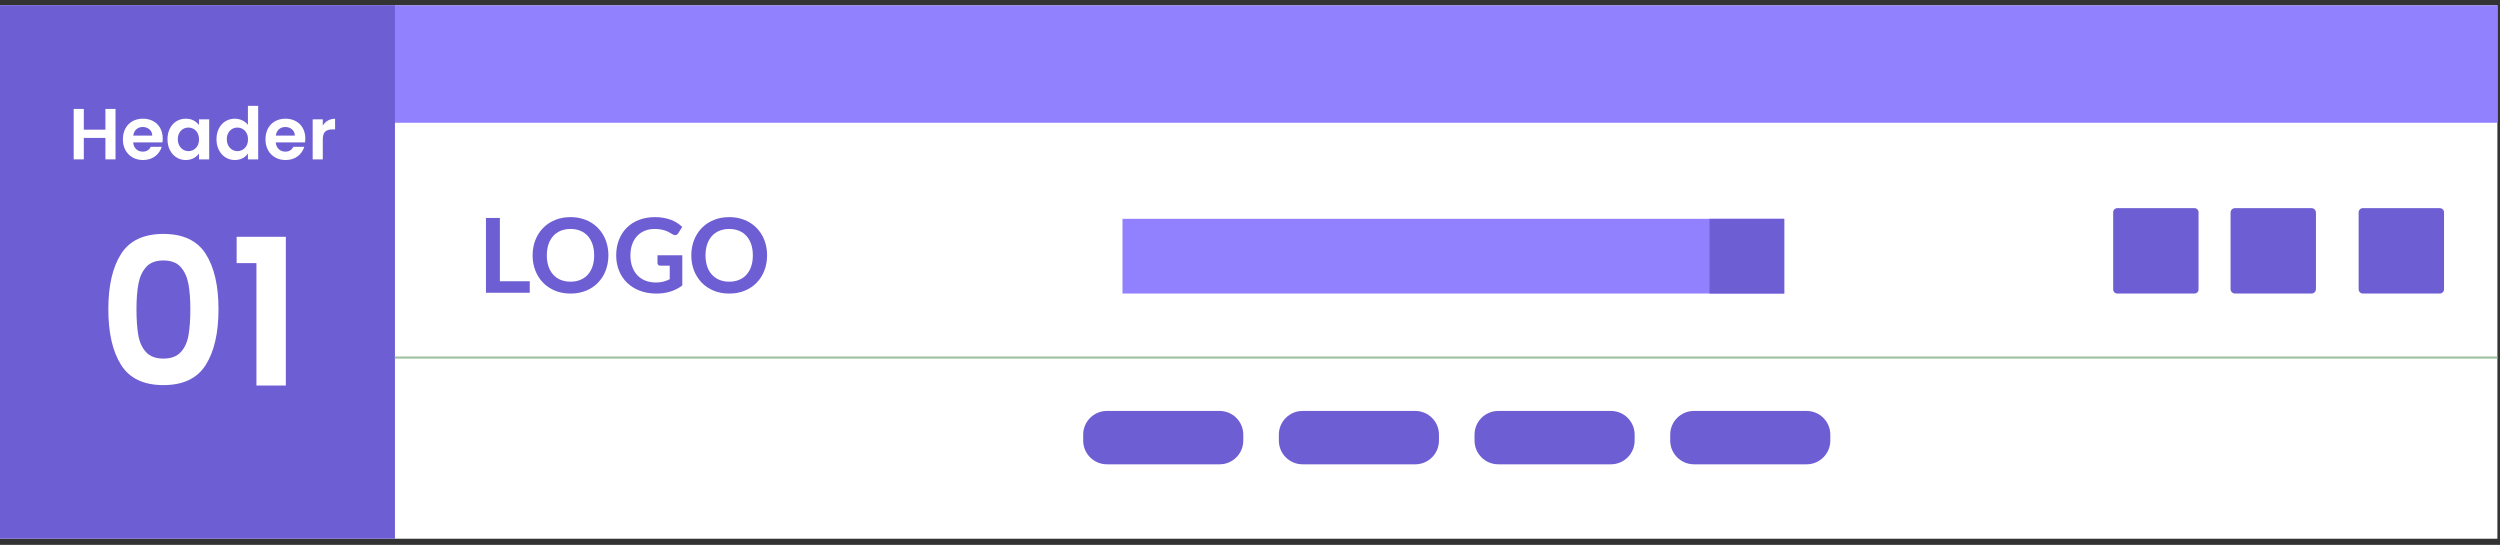 <svg width="234" height="51" viewBox="0 0 234 51" fill="none" xmlns="http://www.w3.org/2000/svg">
<rect x="0" y="0" width="234" height="51" fill="#333333" stroke="none"/>
<g clip-path="url(#clip0_952_2573)">
<path d="M233.756 0.501H-0.014V50.452H233.756V0.501Z" fill="white"/>
<path d="M233.756 0.501H-0.014V11.49H233.756V0.501Z" fill="#9181FF"/>
<path d="M134.687 41.24C134.687 42.466 133.693 43.459 132.468 43.459H121.92C120.695 43.459 119.701 42.466 119.701 41.24V40.682C119.701 39.457 120.695 38.464 121.92 38.464H132.468C133.693 38.464 134.687 39.457 134.687 40.682V41.24Z" fill="#6D5ED4"/>
<path d="M116.371 41.24C116.371 42.466 115.378 43.459 114.152 43.459H103.605C102.38 43.459 101.386 42.466 101.386 41.24V40.682C101.386 39.457 102.379 38.464 103.605 38.464H114.152C115.377 38.464 116.371 39.457 116.371 40.682V41.24Z" fill="#6D5ED4"/>
<path d="M153.002 41.24C153.002 42.466 152.009 43.459 150.783 43.459H140.236C139.01 43.459 138.017 42.466 138.017 41.24V40.682C138.017 39.457 139.01 38.464 140.236 38.464H150.783C152.008 38.464 153.002 39.457 153.002 40.682V41.24Z" fill="#6D5ED4"/>
<path d="M171.317 41.24C171.317 42.466 170.323 43.459 169.098 43.459H158.551C157.326 43.459 156.332 42.466 156.332 41.24V40.682C156.332 39.457 157.325 38.464 158.551 38.464H169.098C170.323 38.464 171.317 39.457 171.317 40.682V41.24Z" fill="#6D5ED4"/>
<path d="M36.968 0.501H-0.076V50.452H36.968V0.501Z" fill="#6D5ED4"/>
<path d="M11.333 23.767C12.128 22.52 13.449 21.896 15.295 21.896C17.141 21.896 18.462 22.52 19.257 23.767C20.053 25.015 20.451 26.74 20.451 28.943C20.451 31.158 20.053 32.895 19.257 34.156C18.462 35.416 17.141 36.046 15.295 36.046C13.449 36.046 12.128 35.416 11.333 34.156C10.537 32.896 10.139 31.158 10.139 28.943C10.139 26.74 10.537 25.015 11.333 23.767ZM17.634 26.565C17.513 25.922 17.271 25.397 16.909 24.99C16.546 24.583 16.008 24.379 15.295 24.379C14.582 24.379 14.044 24.583 13.681 24.99C13.319 25.398 13.077 25.923 12.956 26.565C12.835 27.208 12.774 28.001 12.774 28.943C12.774 29.91 12.832 30.722 12.946 31.377C13.061 32.033 13.303 32.561 13.672 32.962C14.041 33.363 14.582 33.564 15.295 33.564C16.008 33.564 16.549 33.363 16.918 32.962C17.287 32.561 17.529 32.033 17.644 31.377C17.758 30.722 17.816 29.91 17.816 28.943C17.816 28.001 17.755 27.208 17.634 26.565Z" fill="white"/>
<path d="M22.15 24.627V22.164H26.753V36.085H24.003V24.627H22.15Z" fill="white"/>
<path d="M10.813 10.196V14.917H9.867V12.908H7.844V14.917H6.897V10.196H7.844V12.137H9.867V10.196H10.813V10.196Z" fill="white"/>
<path d="M15.204 13.328H12.464C12.486 13.598 12.581 13.81 12.748 13.963C12.915 14.117 13.12 14.193 13.364 14.193C13.715 14.193 13.966 14.042 14.114 13.74H15.136C15.028 14.101 14.82 14.398 14.514 14.63C14.207 14.862 13.83 14.978 13.384 14.978C13.023 14.978 12.7 14.898 12.413 14.738C12.127 14.578 11.904 14.351 11.743 14.058C11.583 13.765 11.503 13.427 11.503 13.043C11.503 12.655 11.582 12.315 11.74 12.022C11.898 11.729 12.119 11.504 12.403 11.345C12.687 11.188 13.014 11.109 13.384 11.109C13.74 11.109 14.059 11.186 14.341 11.339C14.623 11.492 14.842 11.71 14.997 11.992C15.153 12.273 15.231 12.597 15.231 12.962C15.231 13.098 15.222 13.219 15.204 13.328ZM14.25 12.692C14.245 12.448 14.158 12.253 13.986 12.107C13.814 11.96 13.605 11.887 13.357 11.887C13.122 11.887 12.925 11.958 12.765 12.1C12.605 12.242 12.507 12.439 12.471 12.692H14.25Z" fill="white"/>
<path d="M15.903 12.022C16.055 11.729 16.26 11.504 16.519 11.345C16.778 11.188 17.068 11.109 17.388 11.109C17.668 11.109 17.912 11.165 18.122 11.278C18.332 11.391 18.5 11.533 18.626 11.704V11.17H19.58V14.917H18.626V14.369C18.504 14.545 18.336 14.691 18.122 14.806C17.908 14.921 17.661 14.978 17.381 14.978C17.066 14.978 16.778 14.897 16.519 14.734C16.259 14.572 16.054 14.343 15.903 14.048C15.752 13.753 15.677 13.413 15.677 13.03C15.677 12.651 15.753 12.315 15.903 12.022ZM18.491 12.451C18.401 12.287 18.279 12.161 18.125 12.073C17.972 11.985 17.808 11.941 17.632 11.941C17.456 11.941 17.294 11.983 17.145 12.069C16.996 12.155 16.875 12.28 16.783 12.444C16.691 12.609 16.644 12.804 16.644 13.029C16.644 13.255 16.69 13.452 16.783 13.621C16.875 13.79 16.997 13.92 17.148 14.01C17.299 14.101 17.46 14.146 17.632 14.146C17.808 14.146 17.972 14.102 18.126 14.014C18.279 13.926 18.401 13.8 18.491 13.635C18.581 13.47 18.626 13.273 18.626 13.043C18.626 12.813 18.581 12.616 18.491 12.451Z" fill="white"/>
<path d="M20.49 12.022C20.641 11.729 20.847 11.504 21.109 11.345C21.37 11.188 21.661 11.109 21.981 11.109C22.225 11.109 22.457 11.162 22.678 11.268C22.899 11.374 23.075 11.515 23.206 11.69V9.912H24.166V14.917H23.206V14.363C23.088 14.548 22.924 14.696 22.712 14.809C22.5 14.922 22.254 14.978 21.975 14.978C21.659 14.978 21.37 14.897 21.109 14.735C20.847 14.572 20.641 14.344 20.49 14.048C20.338 13.753 20.263 13.414 20.263 13.03C20.263 12.651 20.338 12.315 20.49 12.022ZM23.077 12.451C22.987 12.287 22.865 12.161 22.711 12.073C22.558 11.985 22.394 11.941 22.218 11.941C22.042 11.941 21.88 11.983 21.731 12.069C21.582 12.155 21.461 12.28 21.369 12.444C21.276 12.609 21.23 12.804 21.23 13.029C21.23 13.255 21.276 13.452 21.369 13.621C21.461 13.79 21.583 13.92 21.734 14.01C21.885 14.101 22.047 14.146 22.218 14.146C22.394 14.146 22.558 14.102 22.712 14.014C22.865 13.926 22.987 13.8 23.077 13.635C23.167 13.47 23.212 13.273 23.212 13.043C23.212 12.813 23.167 12.616 23.077 12.451Z" fill="white"/>
<path d="M28.549 13.328H25.81C25.832 13.598 25.927 13.81 26.094 13.963C26.261 14.117 26.466 14.193 26.709 14.193C27.061 14.193 27.311 14.042 27.46 13.74H28.482C28.373 14.101 28.166 14.398 27.859 14.63C27.553 14.862 27.176 14.978 26.73 14.978C26.369 14.978 26.045 14.898 25.759 14.738C25.473 14.578 25.249 14.351 25.089 14.058C24.929 13.765 24.849 13.427 24.849 13.043C24.849 12.655 24.928 12.315 25.086 12.022C25.244 11.729 25.465 11.504 25.749 11.345C26.033 11.188 26.36 11.109 26.729 11.109C27.085 11.109 27.405 11.186 27.687 11.339C27.968 11.492 28.187 11.71 28.343 11.992C28.498 12.273 28.576 12.597 28.576 12.962C28.576 13.098 28.567 13.219 28.549 13.328ZM27.596 12.692C27.591 12.448 27.503 12.253 27.331 12.107C27.16 11.96 26.951 11.887 26.702 11.887C26.468 11.887 26.27 11.958 26.11 12.1C25.95 12.242 25.852 12.439 25.816 12.692H27.596Z" fill="white"/>
<path d="M30.69 11.285C30.886 11.172 31.111 11.116 31.363 11.116V12.11H31.113C30.815 12.11 30.591 12.18 30.44 12.32C30.289 12.46 30.213 12.703 30.213 13.05V14.917H29.266V11.17H30.213V11.752C30.335 11.553 30.494 11.398 30.69 11.285Z" fill="white"/>
<path d="M49.585 26.326V27.401H45.485V20.4H46.788V26.326H49.585V26.326Z" fill="#6D5ED4"/>
<path d="M56.945 23.9C56.945 24.415 56.859 24.889 56.69 25.327C56.521 25.763 56.281 26.141 55.972 26.461C55.661 26.782 55.289 27.03 54.853 27.21C54.417 27.388 53.933 27.478 53.4 27.478C52.871 27.478 52.389 27.388 51.953 27.21C51.517 27.03 51.143 26.782 50.832 26.461C50.52 26.141 50.279 25.763 50.108 25.327C49.937 24.889 49.851 24.415 49.851 23.9C49.851 23.386 49.937 22.912 50.108 22.474C50.279 22.038 50.52 21.66 50.832 21.34C51.143 21.02 51.517 20.771 51.953 20.591C52.389 20.413 52.871 20.323 53.4 20.323C53.755 20.323 54.09 20.364 54.402 20.446C54.715 20.528 55.003 20.645 55.264 20.794C55.526 20.946 55.761 21.127 55.968 21.343C56.177 21.557 56.353 21.796 56.499 22.062C56.644 22.326 56.754 22.613 56.83 22.923C56.906 23.232 56.945 23.559 56.945 23.9ZM55.613 23.9C55.613 23.516 55.561 23.172 55.458 22.866C55.355 22.563 55.208 22.302 55.018 22.09C54.827 21.877 54.596 21.714 54.323 21.601C54.05 21.488 53.742 21.431 53.401 21.431C53.058 21.431 52.751 21.488 52.478 21.601C52.206 21.714 51.973 21.877 51.781 22.09C51.589 22.303 51.441 22.563 51.338 22.866C51.235 23.173 51.183 23.516 51.183 23.9C51.183 24.285 51.235 24.628 51.338 24.935C51.441 25.239 51.589 25.496 51.781 25.708C51.973 25.921 52.205 26.083 52.478 26.195C52.751 26.308 53.058 26.366 53.401 26.366C53.742 26.366 54.05 26.308 54.323 26.195C54.596 26.083 54.827 25.921 55.018 25.708C55.208 25.497 55.355 25.239 55.458 24.935C55.561 24.628 55.613 24.285 55.613 23.9Z" fill="#6D5ED4"/>
<path d="M63.863 23.891V26.723C63.508 26.984 63.13 27.175 62.728 27.296C62.326 27.418 61.896 27.478 61.438 27.478C60.866 27.478 60.349 27.39 59.886 27.212C59.422 27.035 59.027 26.788 58.7 26.471C58.372 26.156 58.119 25.777 57.942 25.337C57.765 24.899 57.676 24.42 57.676 23.9C57.676 23.373 57.761 22.892 57.933 22.453C58.103 22.013 58.346 21.636 58.661 21.32C58.976 21.003 59.358 20.758 59.806 20.584C60.255 20.409 60.758 20.322 61.317 20.322C61.601 20.322 61.866 20.345 62.113 20.39C62.36 20.436 62.589 20.497 62.801 20.576C63.012 20.655 63.205 20.75 63.379 20.864C63.553 20.978 63.713 21.101 63.858 21.236L63.486 21.828C63.428 21.922 63.352 21.979 63.258 21.999C63.164 22.021 63.063 21.997 62.953 21.93C62.846 21.869 62.74 21.807 62.634 21.746C62.527 21.684 62.408 21.631 62.278 21.587C62.147 21.541 62 21.503 61.837 21.475C61.674 21.447 61.486 21.431 61.273 21.431C60.928 21.431 60.615 21.488 60.336 21.605C60.057 21.723 59.819 21.887 59.622 22.103C59.425 22.321 59.274 22.579 59.167 22.883C59.061 23.186 59.007 23.526 59.007 23.9C59.007 24.3 59.064 24.658 59.179 24.973C59.294 25.288 59.455 25.554 59.664 25.771C59.871 25.99 60.123 26.156 60.416 26.271C60.71 26.386 61.038 26.442 61.399 26.442C61.657 26.442 61.888 26.414 62.092 26.36C62.295 26.305 62.493 26.231 62.687 26.136V24.868H61.806C61.722 24.868 61.657 24.845 61.61 24.799C61.564 24.751 61.54 24.694 61.54 24.627V23.89H63.863V23.891Z" fill="#6D5ED4"/>
<path d="M71.799 23.9C71.799 24.415 71.714 24.889 71.544 25.327C71.375 25.763 71.135 26.141 70.825 26.461C70.515 26.782 70.143 27.03 69.707 27.21C69.271 27.388 68.787 27.478 68.254 27.478C67.725 27.478 67.243 27.388 66.807 27.21C66.371 27.03 65.997 26.782 65.686 26.461C65.374 26.141 65.133 25.763 64.962 25.327C64.791 24.889 64.706 24.415 64.706 23.9C64.706 23.386 64.791 22.912 64.962 22.474C65.133 22.038 65.374 21.66 65.686 21.34C65.997 21.02 66.371 20.771 66.807 20.591C67.243 20.413 67.725 20.323 68.254 20.323C68.609 20.323 68.944 20.364 69.256 20.446C69.569 20.528 69.857 20.645 70.118 20.794C70.38 20.946 70.614 21.127 70.823 21.343C71.031 21.557 71.207 21.796 71.353 22.062C71.498 22.326 71.609 22.613 71.685 22.923C71.76 23.232 71.799 23.559 71.799 23.9ZM70.467 23.9C70.467 23.516 70.416 23.172 70.312 22.866C70.209 22.563 70.062 22.302 69.872 22.09C69.681 21.877 69.45 21.714 69.177 21.601C68.904 21.488 68.597 21.431 68.255 21.431C67.912 21.431 67.605 21.488 67.332 21.601C67.059 21.714 66.827 21.877 66.635 22.09C66.443 22.303 66.295 22.563 66.192 22.866C66.089 23.173 66.037 23.516 66.037 23.9C66.037 24.285 66.089 24.628 66.192 24.935C66.295 25.239 66.443 25.496 66.635 25.708C66.827 25.921 67.059 26.083 67.332 26.195C67.605 26.308 67.912 26.366 68.255 26.366C68.597 26.366 68.904 26.308 69.177 26.195C69.45 26.083 69.681 25.921 69.872 25.708C70.062 25.497 70.209 25.239 70.312 24.935C70.415 24.628 70.467 24.285 70.467 23.9Z" fill="#6D5ED4"/>
<path d="M167.004 20.481H105.065V27.474H167.004V20.481Z" fill="#9181FF"/>
<path d="M167.004 20.481H160.011V27.474H167.004V20.481Z" fill="#6D5ED4"/>
<path d="M36.949 33.468H233.756" stroke="#9FC1A0" stroke-width="0.2" stroke-miterlimit="10"/>
<path d="M205.404 27.474H198.172C197.962 27.474 197.792 27.304 197.792 27.095V19.862C197.792 19.652 197.962 19.482 198.172 19.482H205.404C205.614 19.482 205.784 19.652 205.784 19.862V27.095C205.784 27.304 205.614 27.474 205.404 27.474Z" fill="#6D5ED4"/>
<path d="M216.357 27.474H209.197C208.967 27.474 208.781 27.288 208.781 27.059V19.898C208.781 19.669 208.967 19.482 209.197 19.482H216.357C216.587 19.482 216.773 19.669 216.773 19.898V27.059C216.773 27.288 216.587 27.474 216.357 27.474Z" fill="#6D5ED4"/>
<path d="M228.367 27.474H221.163C220.946 27.474 220.769 27.298 220.769 27.08V19.877C220.769 19.659 220.946 19.482 221.163 19.482H228.367C228.585 19.482 228.761 19.659 228.761 19.877V27.08C228.761 27.298 228.585 27.474 228.367 27.474Z" fill="#6D5ED4"/>
</g>
<defs>
<clipPath id="clip0_952_2573">
<rect width="234" height="50.212" fill="white" transform="translate(0 0.212)"/>
</clipPath>
</defs>
</svg>
